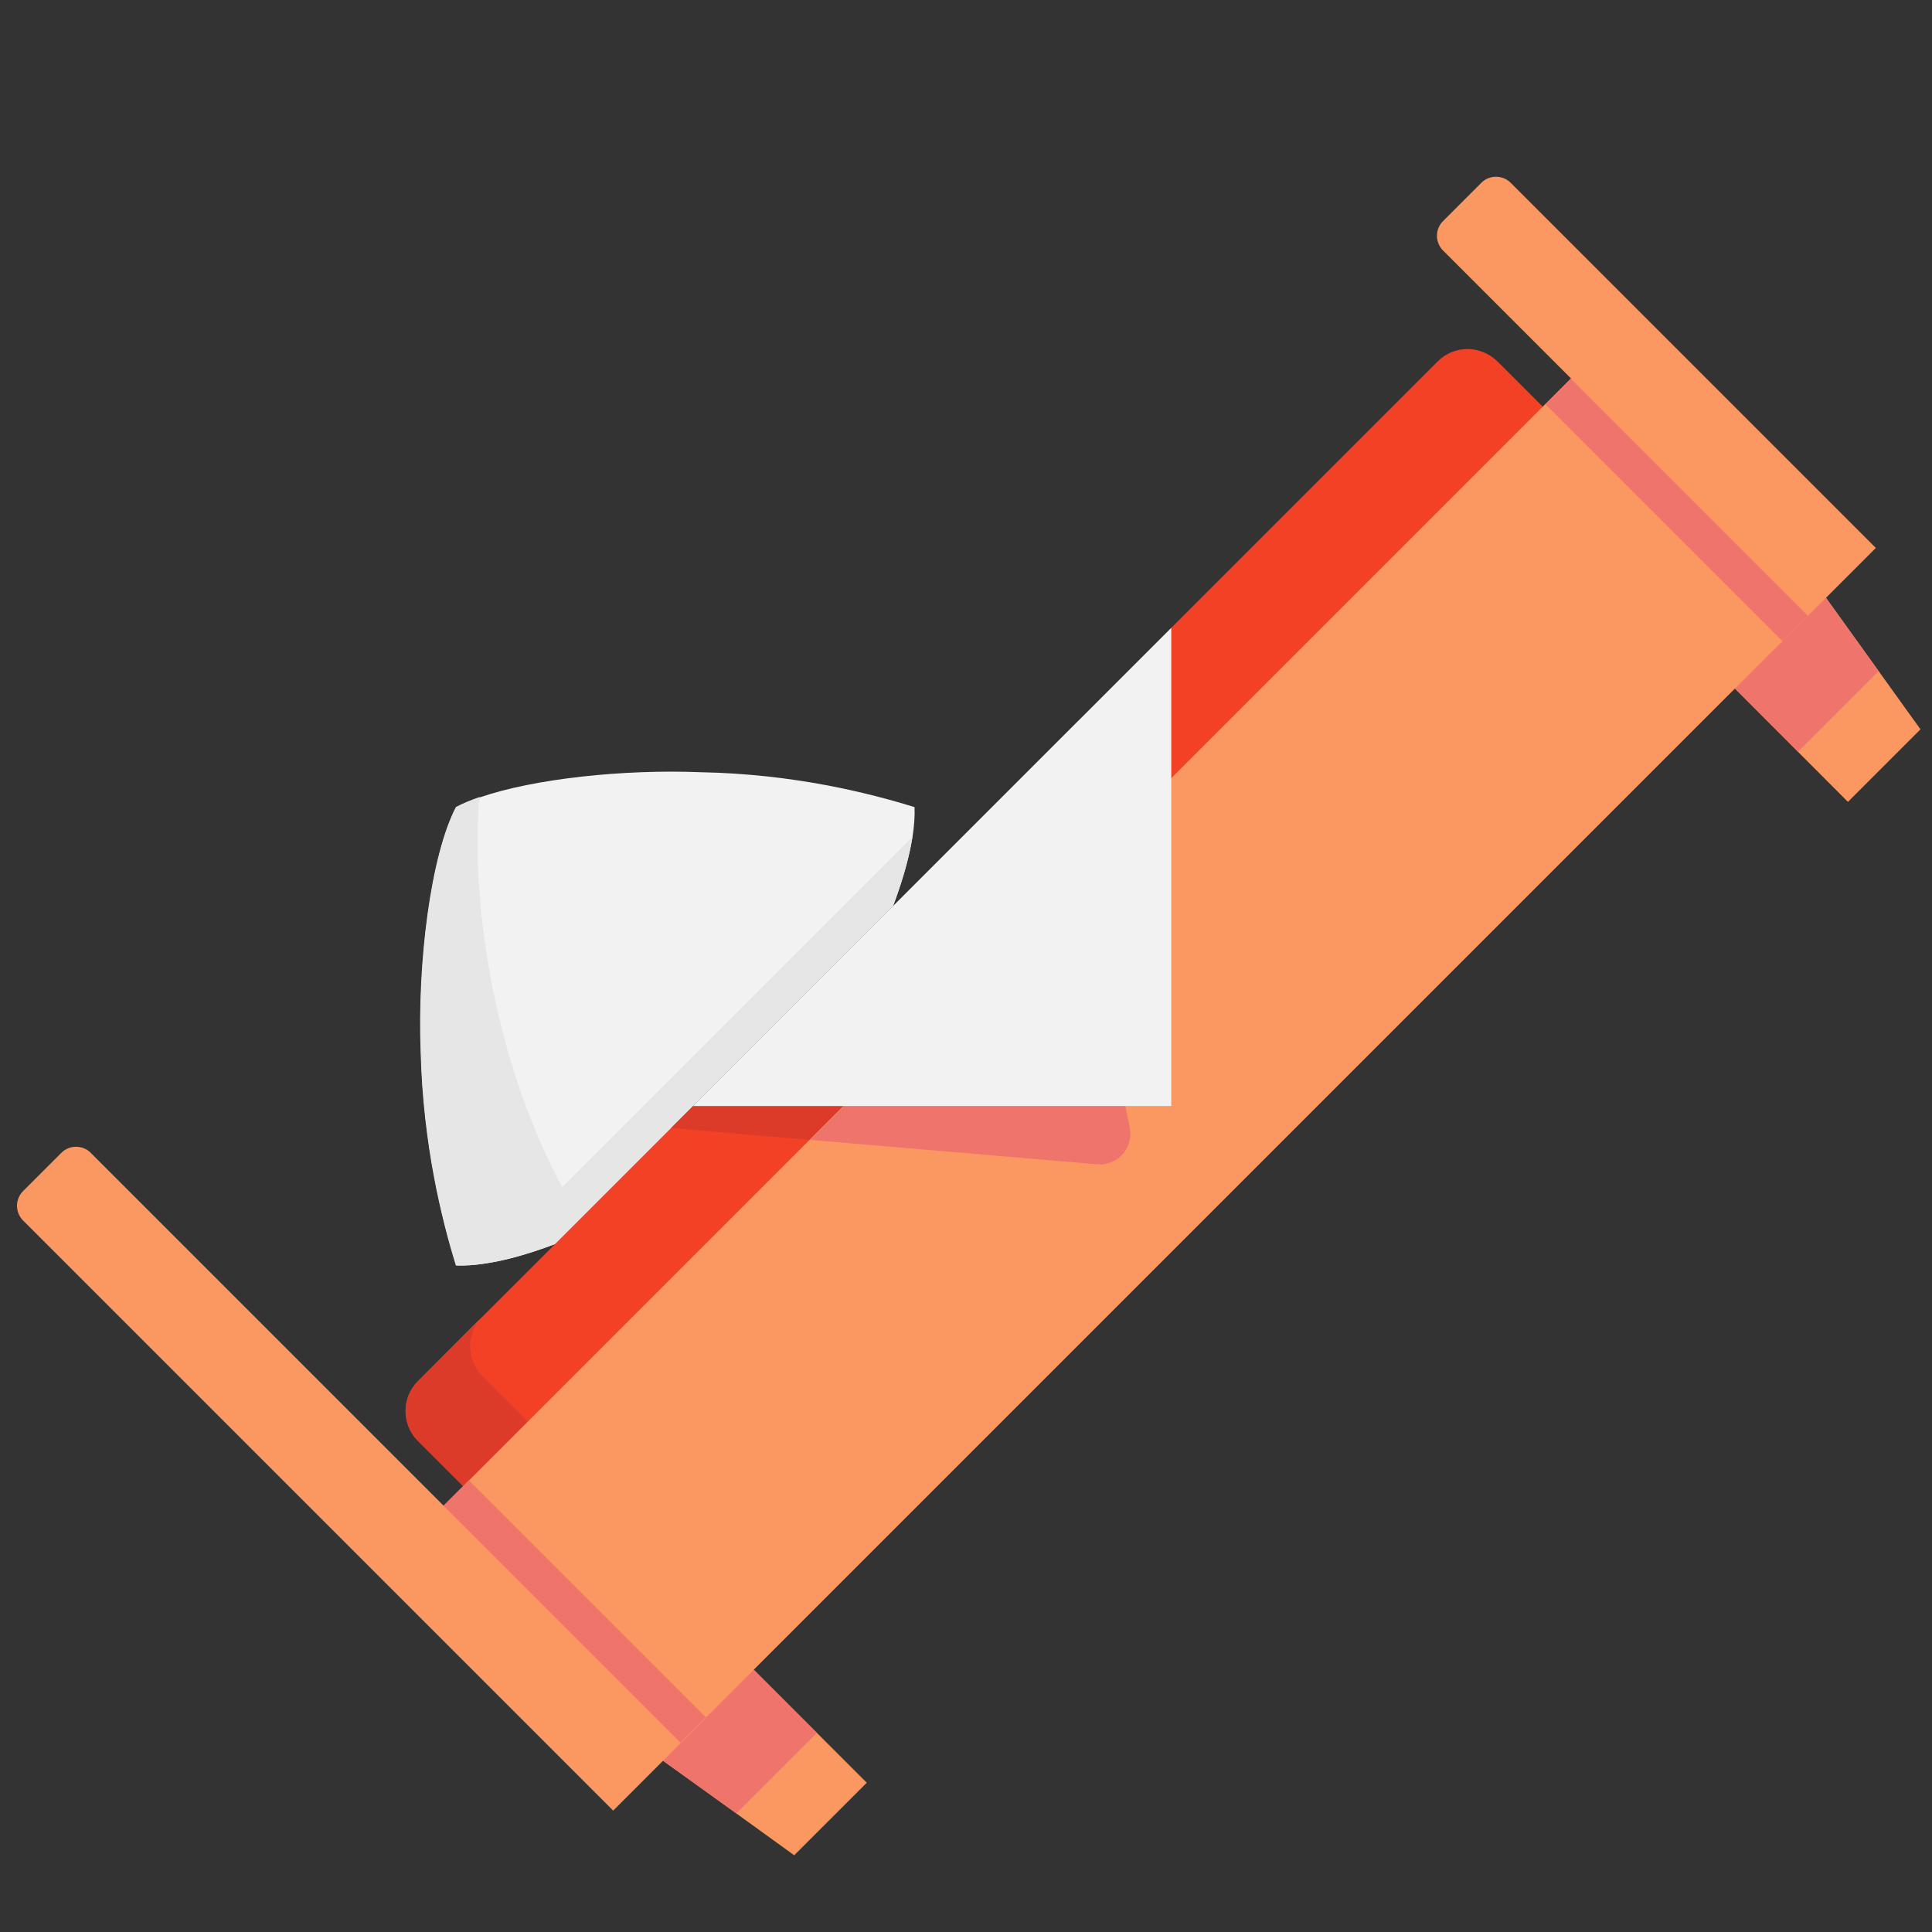 <?xml version="1.0" encoding="utf-8"?>
<!-- Generator: Adobe Illustrator 26.0.1, SVG Export Plug-In . SVG Version: 6.00 Build 0)  -->
<svg version="1.1" id="Layer_1" xmlns="http://www.w3.org/2000/svg" xmlns:xlink="http://www.w3.org/1999/xlink" x="0px" y="0px"
	 viewBox="0 0 553.9 553.9" style="enable-background:new 0 0 553.9 553.9;" xml:space="preserve">
<rect x="0" y="0" width="553.9" height="553.9" fill="#333333" stroke="none"/>
<style type="text/css">
	.st0{fill:#F2F2F2;}
	.st1{fill:#E6E6E6;}
	.st2{fill:#F24125;}
	.st3{fill:#DD3B2A;}
	.st4{fill:#FB9761;}
	.st5{fill:#D0D0D0;}
	.st6{fill:#EE746C;}
</style>
<g>
	<path class="st0" d="M262.2,231.4c0.1,2.6-0.1,5.5-0.6,8.6c-1.7,10.7-6.6,23.8-13,36.9l-72.3,72.3c-2.6,1.3-5.2,2.5-7.7,3.6
		c-10.4,4.6-20.6,8.1-29.2,9.4c-3.1,0.5-6,0.7-8.6,0.6c-4-12.9-9.4-34.5-10.1-61.1c-1-25.8,2.9-56.5,10.1-70.3c1.9-1,4.2-2,6.8-2.8
		c15.6-5.4,41.4-8.1,63.5-7.2C227.6,221.9,249.3,227.4,262.2,231.4z"/>
	<path class="st1" d="M137.5,228.5c-2.5,23.7,1.8,79.3,31,124.3c-10.4,4.6-20.6,8.1-29.2,9.4c-3.1,0.5-6,0.7-8.6,0.6
		c-4-12.9-9.4-34.5-10.1-61.1c-1-25.8,2.9-56.5,10.1-70.3C132.7,230.3,135,229.4,137.5,228.5z"/>
	<path class="st1" d="M261.6,239.9c-1.7,10.7-6.6,23.8-13,36.9l-72.3,72.3c-13.1,6.4-26.2,11.4-36.9,13L261.6,239.9z"/>
	<path class="st2" d="M412.2,103.6L335.8,180l-49.3,74.8l-87.7,62.2l-21.3,21.3l-6,6L119.8,396c-4.7,4.7-4.7,12.4,0,17.1l15,15
		l42.6-42.6l68.5-68.5l198.4-198.4l-15-15C424.5,98.9,416.9,98.9,412.2,103.6"/>
	<path class="st3" d="M138.3,377.4L119.8,396c-4.7,4.7-4.7,12.4,0,17.1l15,15l18.5-18.5l-15-15C133.6,389.8,133.6,382.2,138.3,377.4
		z"/>
	<polyline class="st3" points="309.2,206.6 198.7,317.1 192.4,323.4 232.2,326.8 243.9,315.1 247.9,315.1 309.2,253.8 309.2,206.6 	
		"/>
	<polygon class="st4" points="521.8,169 538.6,192.4 550.6,209.1 529.8,229.9 497.4,197.4 216.1,478.7 248.5,511.1 227.7,531.9 
		211.1,519.9 187.7,503.1 122.4,451.7 127.2,431.7 450.4,108.5 465.6,97.2 	"/>
	<path class="st4" d="M433.1,52.4l104.7,104.7L524.9,170l-6.5,6.5l-68-68l-36.7-36.7c-2.3-2.3-2.3-6.1,0-8.4l11-11
		C427,50.1,430.8,50.1,433.1,52.4z"/>
	<polyline class="st5" points="309.2,253.8 247.9,315.1 322.1,315.1 309.2,253.8 	"/>
	<path class="st6" d="M243.9,315.1l-11.7,11.7l82.4,7c2.7,0.2,5.2-0.8,6.9-2.5c2-2,3-4.9,2.4-8l-1.7-8.2l-32.2-30.1L243.9,315.1"/>
	<path class="st4" d="M127.2,431.7l68,68l-6.5,6.5l-12.9,12.9L6.6,349.9c-2.3-2.3-2.3-6.1,0-8.4l11-11c2.3-2.3,6.1-2.3,8.4,0
		L127.2,431.7L127.2,431.7z"/>
	<polygon class="st0" points="335.8,180 335.8,227.2 335.8,317.1 245.9,317.1 198.7,317.1 243.8,272 	"/>
	
		<rect x="159.7" y="414" transform="matrix(0.707 -0.707 0.707 0.707 -278.468 251.88)" class="st6" width="10.3" height="96.1"/>
	
		<rect x="475.6" y="98.1" transform="matrix(0.707 -0.707 0.707 0.707 37.479 382.75)" class="st6" width="10.3" height="96.1"/>
	<polygon class="st6" points="497.4,197.4 515.5,215.5 538.6,192.4 523.5,171.4 	"/>
	<polygon class="st6" points="190.1,504.8 211.1,519.9 234.2,496.8 216.1,478.7 	"/>
</g>
</svg>
